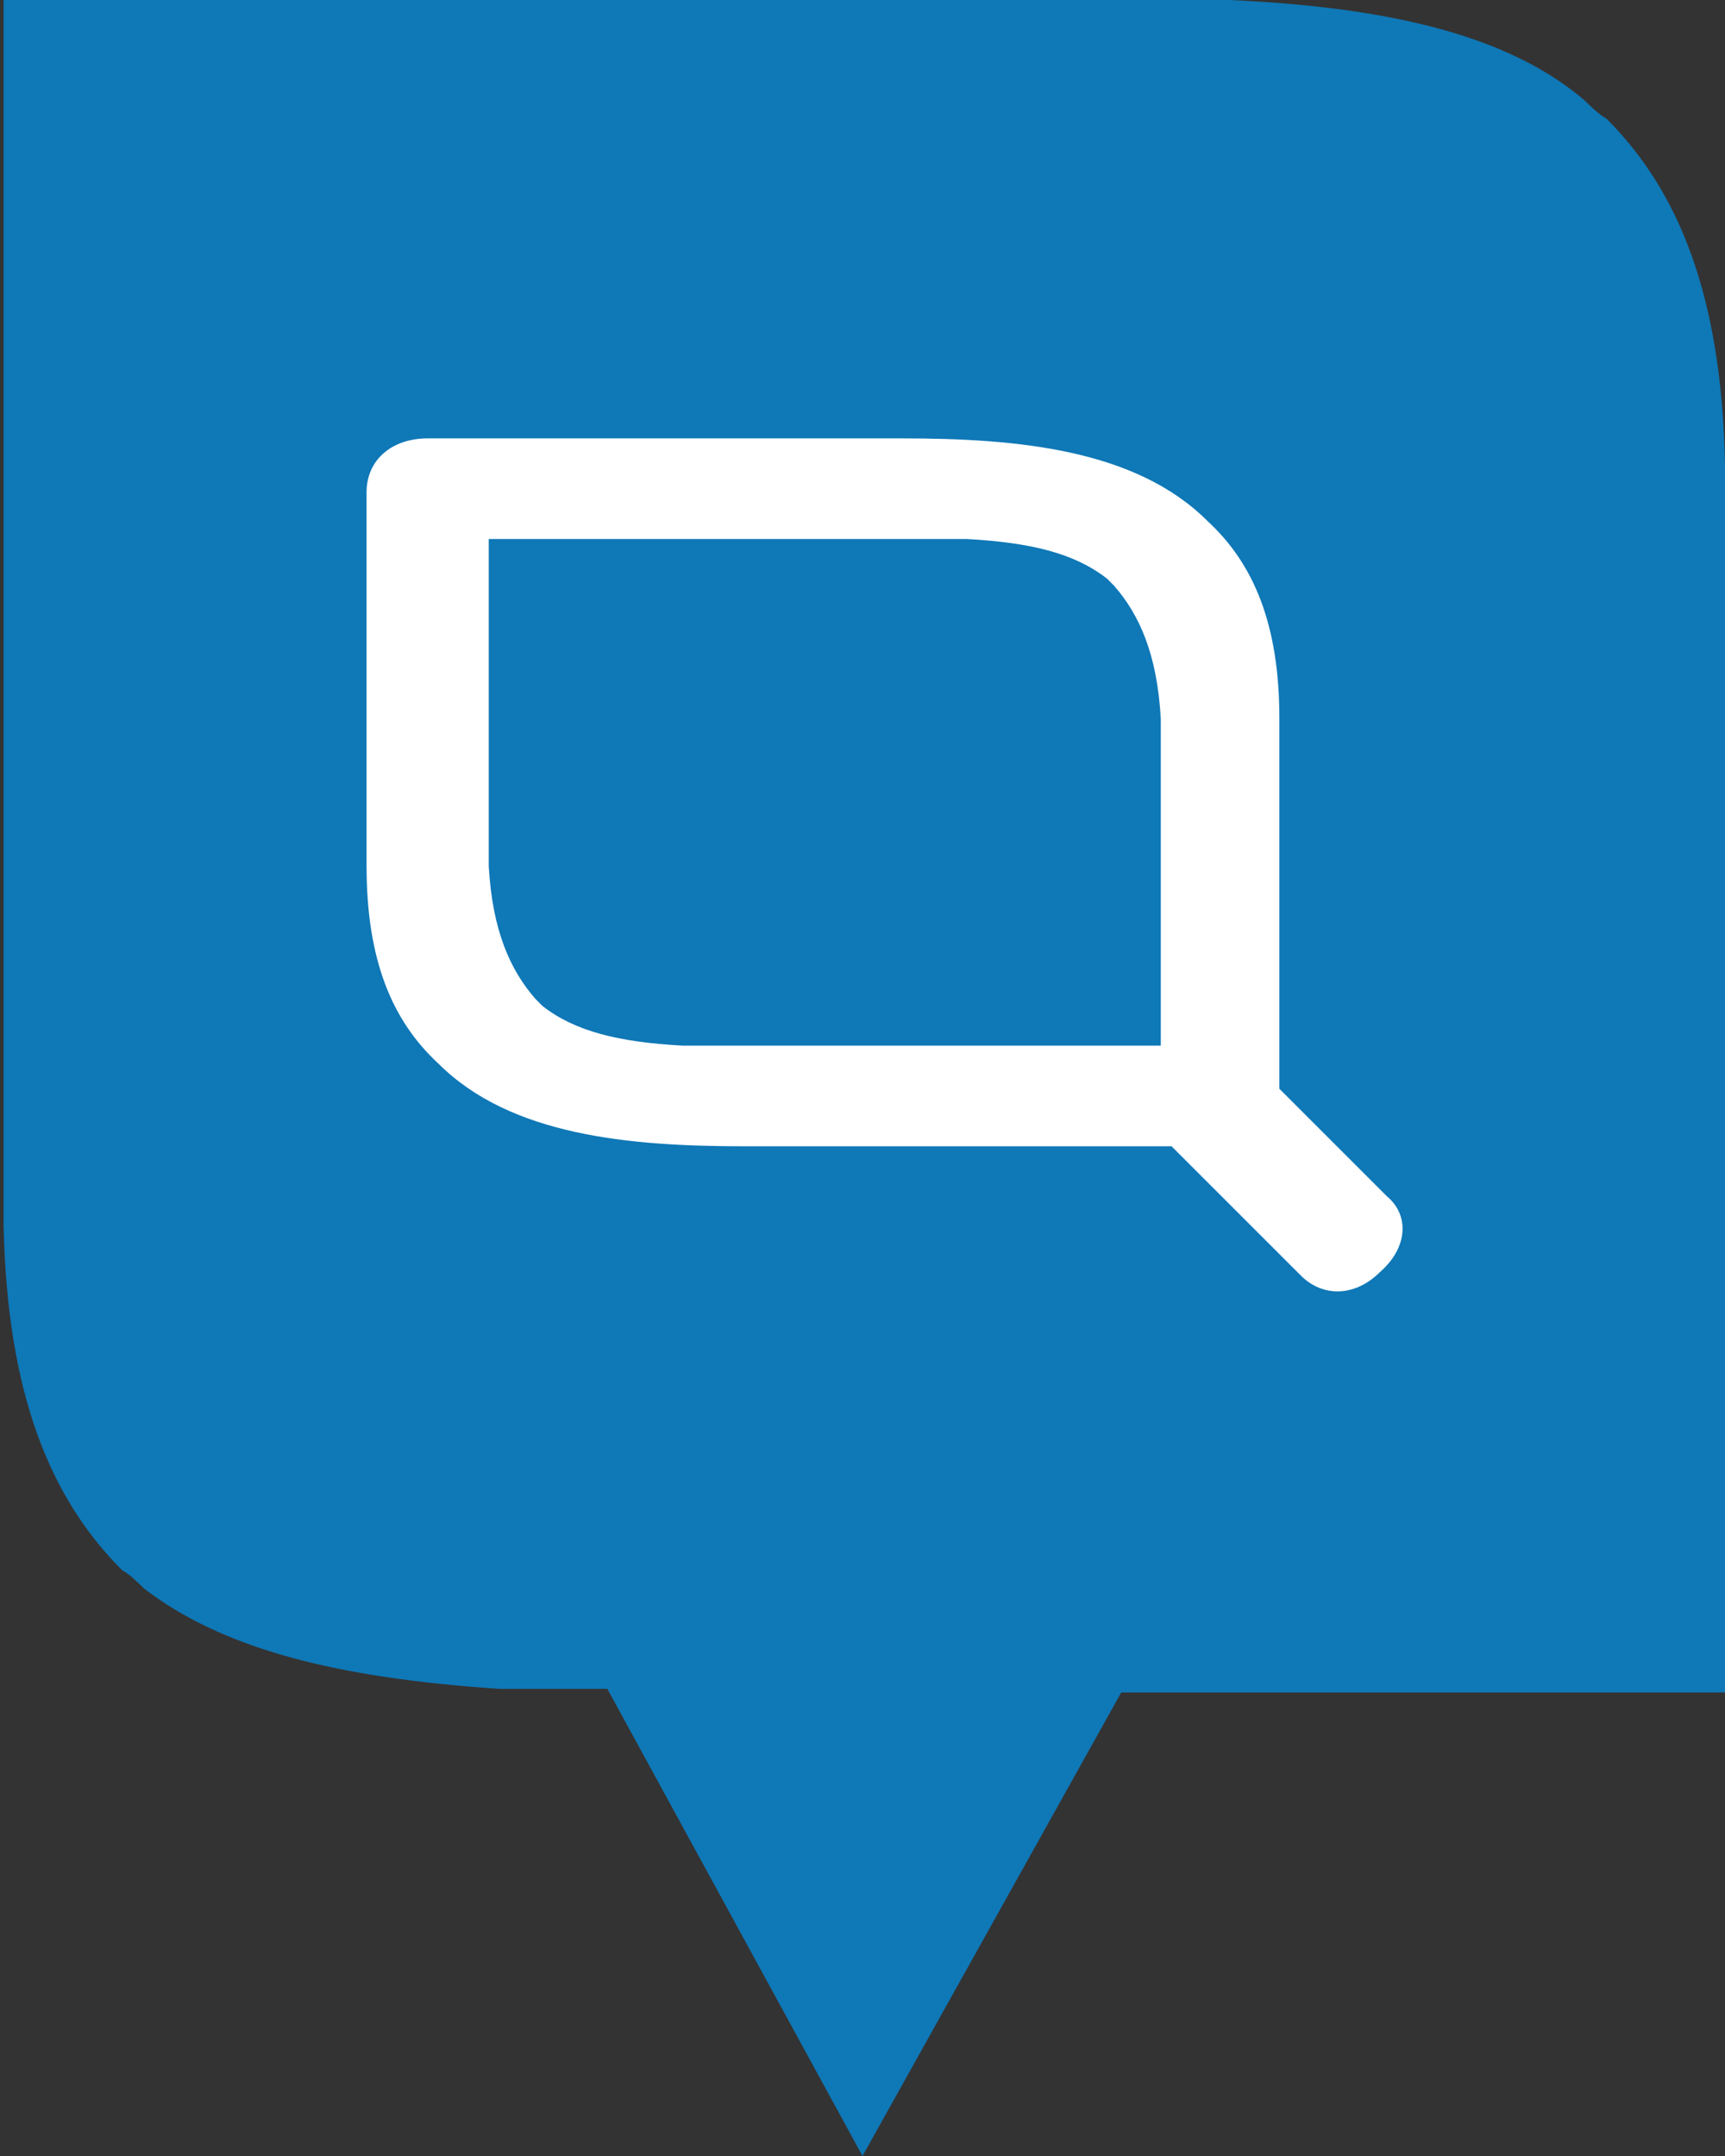 <?xml version="1.0" encoding="utf-8"?>
<!-- Generator: Adobe Illustrator 21.0.2, SVG Export Plug-In . SVG Version: 6.00 Build 0)  -->
<svg version="1.1" id="레이어_1" xmlns="http://www.w3.org/2000/svg" xmlns:xlink="http://www.w3.org/1999/xlink" x="0px"
	 y="0px" viewBox="0 0 48 60" style="enable-background:new 0 0 48 60;" xml:space="preserve">
<rect x="0" y="0" width="48" height="60" fill="#333333" stroke="none"/>
<style type="text/css">
	.st0{fill:#0F78B7;}
	.st1{fill:#FFFFFF;}
</style>
<path class="st0" d="M44.7,3.3c-0.2-0.1-0.5-0.4-0.6-0.5C42,1,38.7,0.2,34.2,0H0.1v10.5v13.1v10.5c0.1,4.7,1.3,7.6,3.3,9.6
	c0.2,0.1,0.5,0.4,0.6,0.5c2.2,1.7,5.4,2.5,9.9,2.8h3L24,60l7.2-12.9H48V36.6V23.4V12.9C47.9,8.2,46.7,5.3,44.7,3.3z"/>
<path class="st1" d="M38.6,33.3l-3-3V20c0-2.6-0.7-4.3-2-5.5c-2-2-5.3-2.3-8.5-2.3H11.9c-1,0-1.7,0.6-1.7,1.5v10.4
	c0,2.6,0.7,4.3,2,5.5c2,2,5.3,2.3,8.5,2.3h11.9l3.6,3.6c0.6,0.6,1.5,0.6,2.2-0.1C39.2,34.7,39.2,33.8,38.6,33.3z M32.3,29.1H19
	c-1.8-0.1-3-0.4-3.9-1.1c0,0-0.2-0.2-0.2-0.2c-0.7-0.8-1.2-1.9-1.3-3.7v-9.1h13.3c1.8,0.1,3,0.4,3.9,1.1c0,0,0.2,0.2,0.2,0.2
	c0.7,0.8,1.2,1.9,1.3,3.7V29.1z"/>
</svg>
